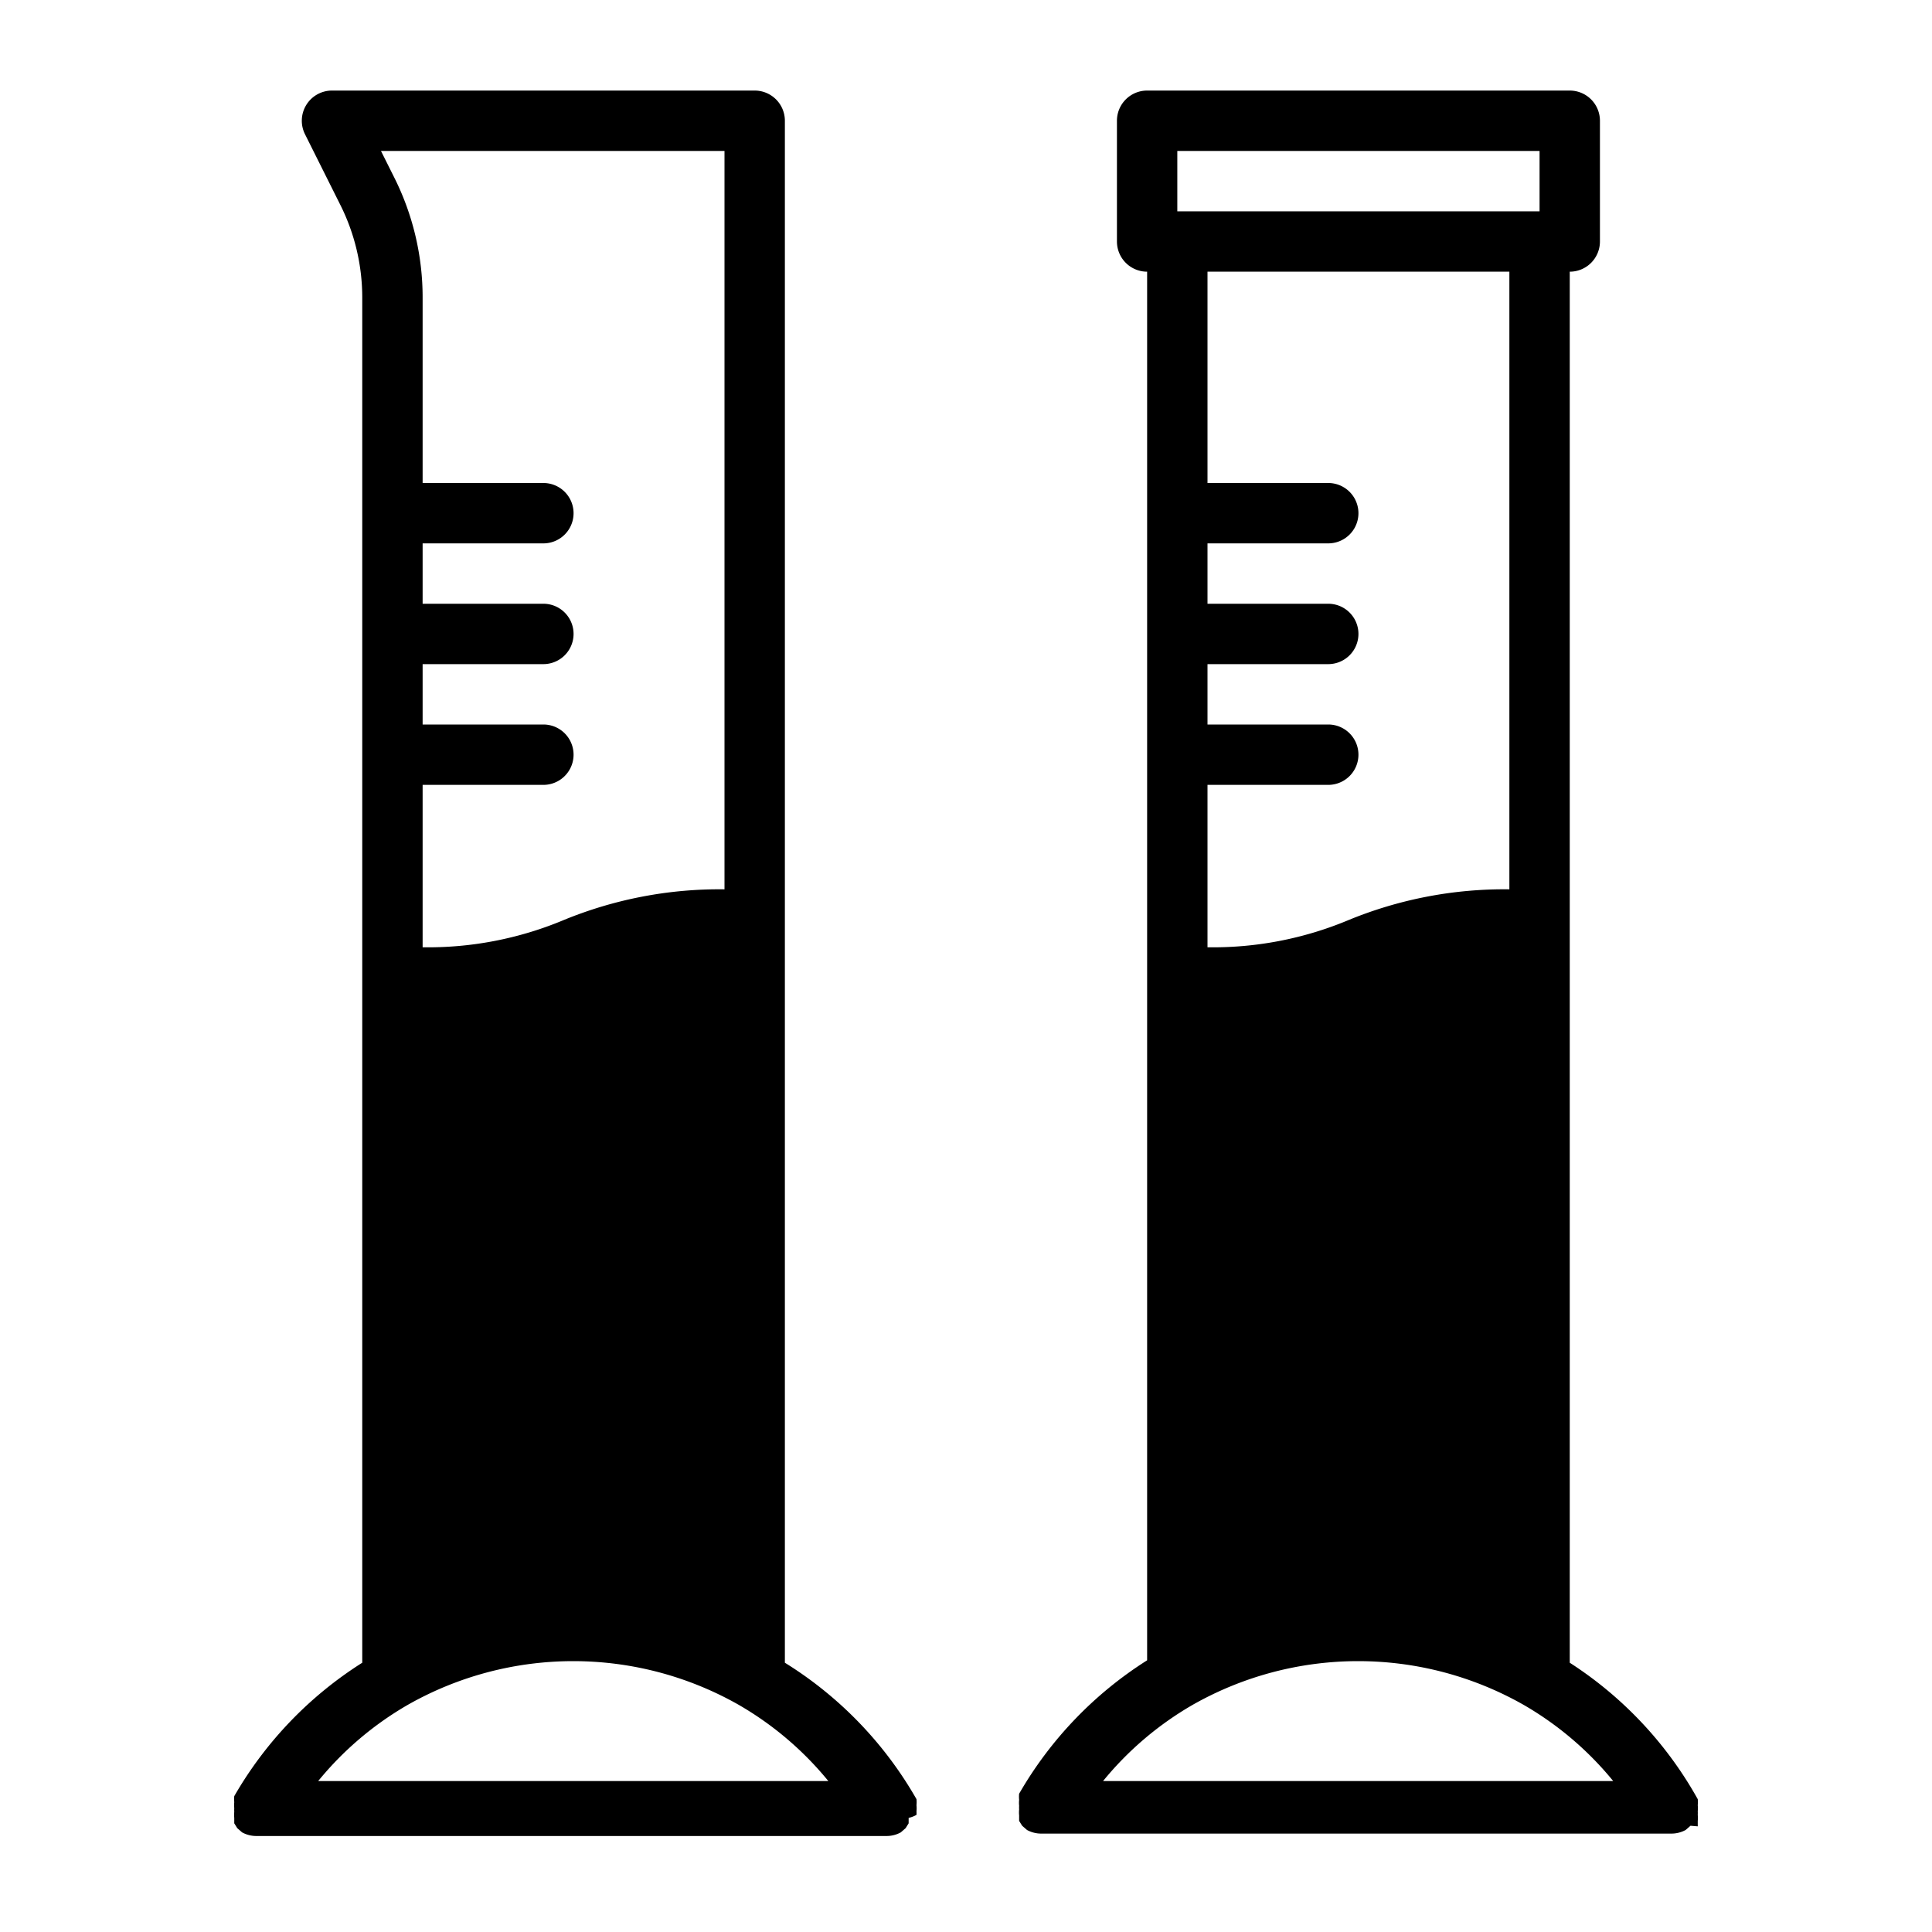 <svg xmlns="http://www.w3.org/2000/svg" viewBox="0 0 32 32" id="measuring-cups">
  <g>
    <path d="M28.12 30.25l0-.09a.49.49 0 0 0 0-.1.47.47 0 0 0 0-.06s0 0 0 0a.48.48 0 0 0 0-.1.49.49 0 0 0 0-.1v0A6.38 6.38 0 0 0 26 27.54V4.5a.5.5 0 0 0 .5-.5V2a.5.5 0 0 0-.5-.5H19a.5.5 0 0 0-.5.5V4a.5.5 0 0 0 .5.5v23a6.38 6.38 0 0 0-2.12 2.21v0a.49.49 0 0 0 0 .1.48.48 0 0 0 0 .1s0 0 0 0a.47.47 0 0 0 0 .06.49.49 0 0 0 0 .1l0 .09.05.08.08.07 0 0h0a.49.49 0 0 0 .23.06H27.69a.49.49 0 0 0 .23-.06h0l0 0 .08-.07zM19.5 2.5h6v1h-6zm5.5 2V14.73a6.78 6.78 0 0 0-2.69.52 5.82 5.82 0 0 1-2.31.44V13h2a.5.5 0 0 0 0-1H20V11h2a.5.5 0 0 0 0-1H20V9h2a.5.5 0 0 0 0-1H20V4.5zM19.75 28.24h0a5.55 5.55 0 0 1 5.49 0h0a5.4 5.4 0 0 1 1.48 1.26H18.27A5.4 5.4 0 0 1 19.75 28.24zM15.18 30.06a.47.47 0 0 0 0-.06s0 0 0 0a.48.48 0 0 0 0-.1.49.49 0 0 0 0-.1v0A6.38 6.38 0 0 0 13 27.54V2a.5.5 0 0 0-.5-.5h-7a.5.5 0 0 0-.45.72l.58 1.16A3.43 3.43 0 0 1 6 4.94v22.6a6.38 6.38 0 0 0-2.12 2.21v0a.49.49 0 0 0 0 .1.48.48 0 0 0 0 .1s0 0 0 0a.47.47 0 0 0 0 .06.49.49 0 0 0 0 .1l0 .09.05.08.08.07 0 0h0a.49.49 0 0 0 .23.06H14.69a.49.49 0 0 0 .23-.06h0l0 0 .08-.07.05-.08 0-.09A.49.49 0 0 0 15.18 30.06zM12 2.5V14.73a6.78 6.78 0 0 0-2.69.52A5.82 5.82 0 0 1 7 15.69V13H9a.5.5 0 0 0 0-1H7V11H9a.5.5 0 0 0 0-1H7V9H9A.5.5 0 0 0 9 8H7V4.94a4.43 4.43 0 0 0-.47-2L6.31 2.5zM6.75 28.24h0a5.55 5.55 0 0 1 5.49 0h0a5.4 5.4 0 0 1 1.48 1.26H5.27A5.4 5.4 0 0 1 6.75 28.24z"></path>
  </g>
</svg>
